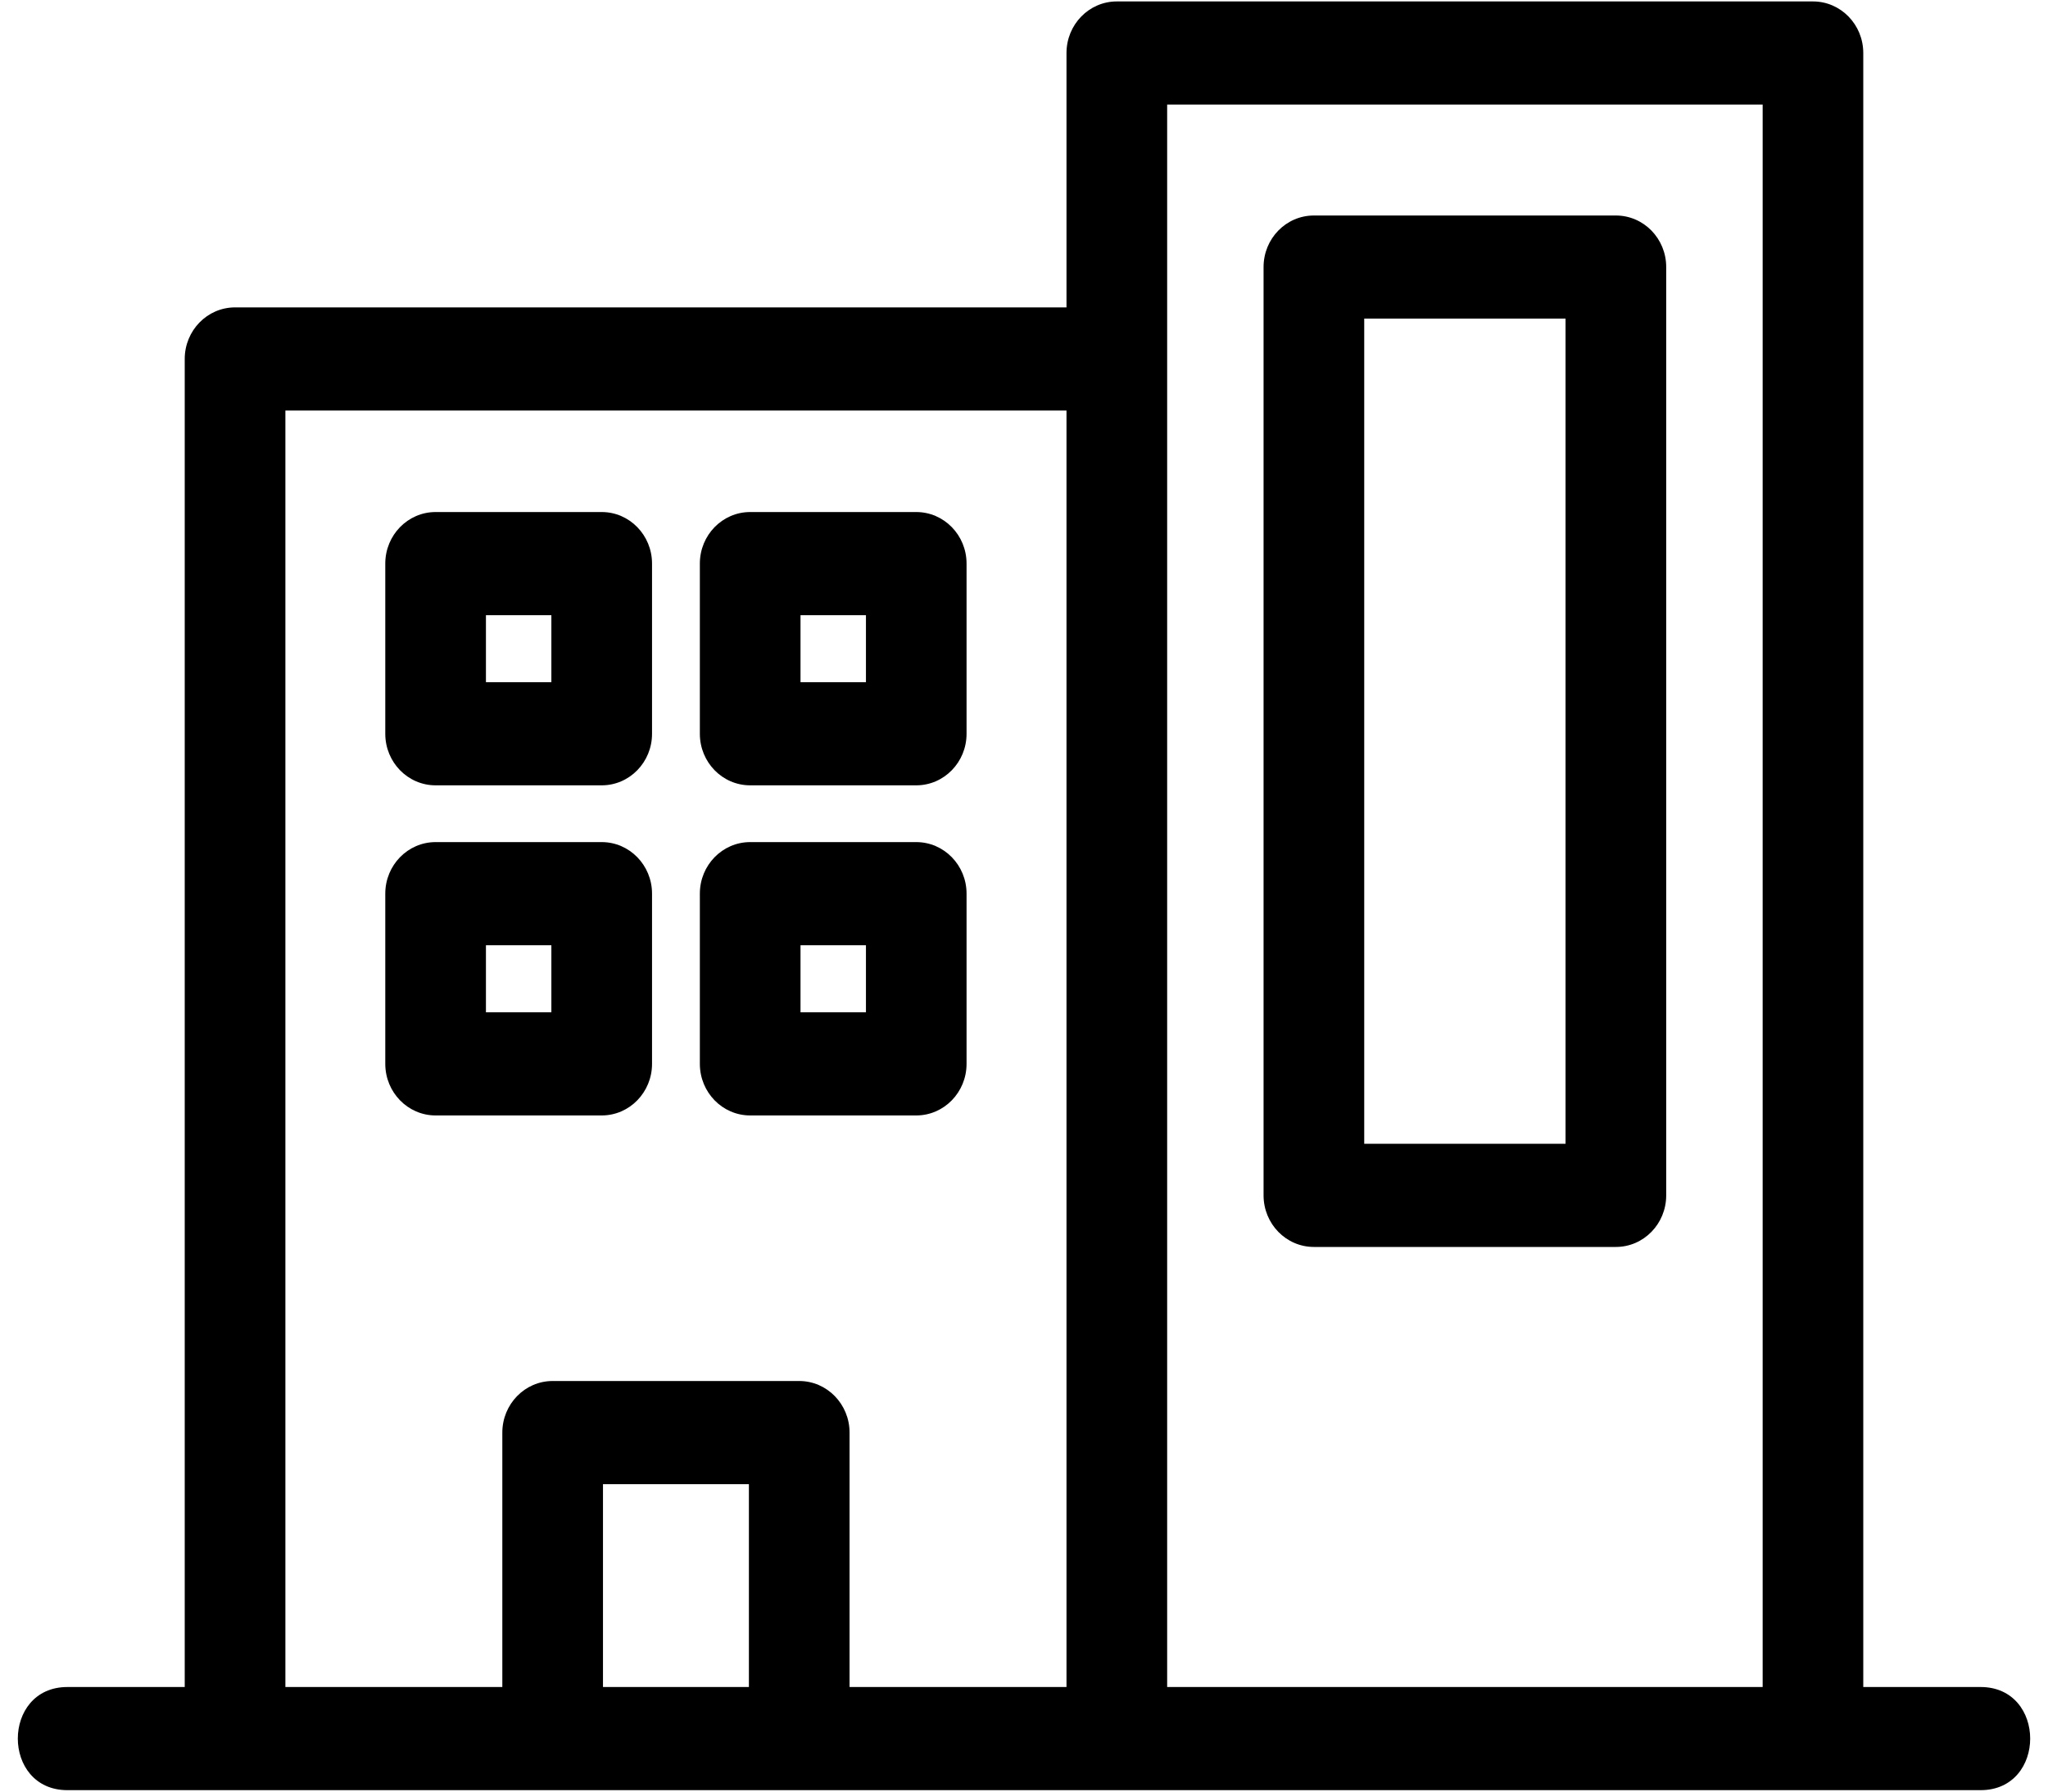 <svg width="40" height="35" viewBox="0 0 40 35" fill="none" xmlns="http://www.w3.org/2000/svg">
<path d="M4.591 6.005H20.83V1.036C20.83 0.479 21.27 0.028 21.813 0.028H35.409C35.952 0.028 36.392 0.479 36.392 1.036V32.957H38.683C39.975 32.957 39.975 34.972 38.683 34.972C26.228 34.972 13.772 34.972 1.317 34.972C0.025 34.972 0.025 32.957 1.317 32.957H3.608V7.012C3.608 6.457 4.048 6.005 4.591 6.005ZM14.627 32.957V28.994H11.777V32.957H14.627ZM9.811 32.957V27.987C9.811 27.431 10.251 26.979 10.793 26.979H15.61C16.153 26.979 16.593 27.431 16.593 27.987V32.957H20.83V8.02H5.574V32.957H9.811ZM25.662 4.21H31.56C32.103 4.21 32.543 4.66 32.543 5.217V23.352C32.543 23.909 32.103 24.36 31.56 24.36H25.662C25.119 24.36 24.679 23.909 24.679 23.352V5.217C24.679 4.66 25.119 4.21 25.662 4.21ZM30.577 6.224H26.645V22.345H30.577V6.224ZM8.508 16.451H11.752C12.295 16.451 12.735 16.902 12.735 17.458V20.783C12.735 21.339 12.295 21.791 11.752 21.791H8.508C7.965 21.791 7.525 21.339 7.525 20.783V17.458C7.525 16.902 7.965 16.451 8.508 16.451ZM10.769 18.466H9.491V19.776H10.769V18.466ZM14.652 16.451H17.895C18.438 16.451 18.878 16.902 18.878 17.458V20.783C18.878 21.339 18.438 21.791 17.895 21.791H14.652C14.109 21.791 13.669 21.339 13.669 20.783V17.458C13.669 16.902 14.109 16.451 14.652 16.451ZM16.913 18.466H15.635V19.776H16.913V18.466ZM8.508 10.003H11.752C12.295 10.003 12.735 10.454 12.735 11.01V14.335C12.735 14.891 12.295 15.342 11.752 15.342H8.508C7.965 15.342 7.525 14.891 7.525 14.335V11.01C7.525 10.454 7.965 10.003 8.508 10.003ZM10.769 12.018H9.491V13.327H10.769V12.018ZM14.652 10.003H17.895C18.438 10.003 18.878 10.454 18.878 11.01V14.335C18.878 14.891 18.438 15.342 17.895 15.342H14.652C14.109 15.342 13.669 14.891 13.669 14.335V11.01C13.669 10.454 14.109 10.003 14.652 10.003ZM16.913 12.018H15.635V13.327H16.913V12.018ZM22.796 32.957H34.427V2.043H22.796V32.957Z" fill="black"/>
</svg>
